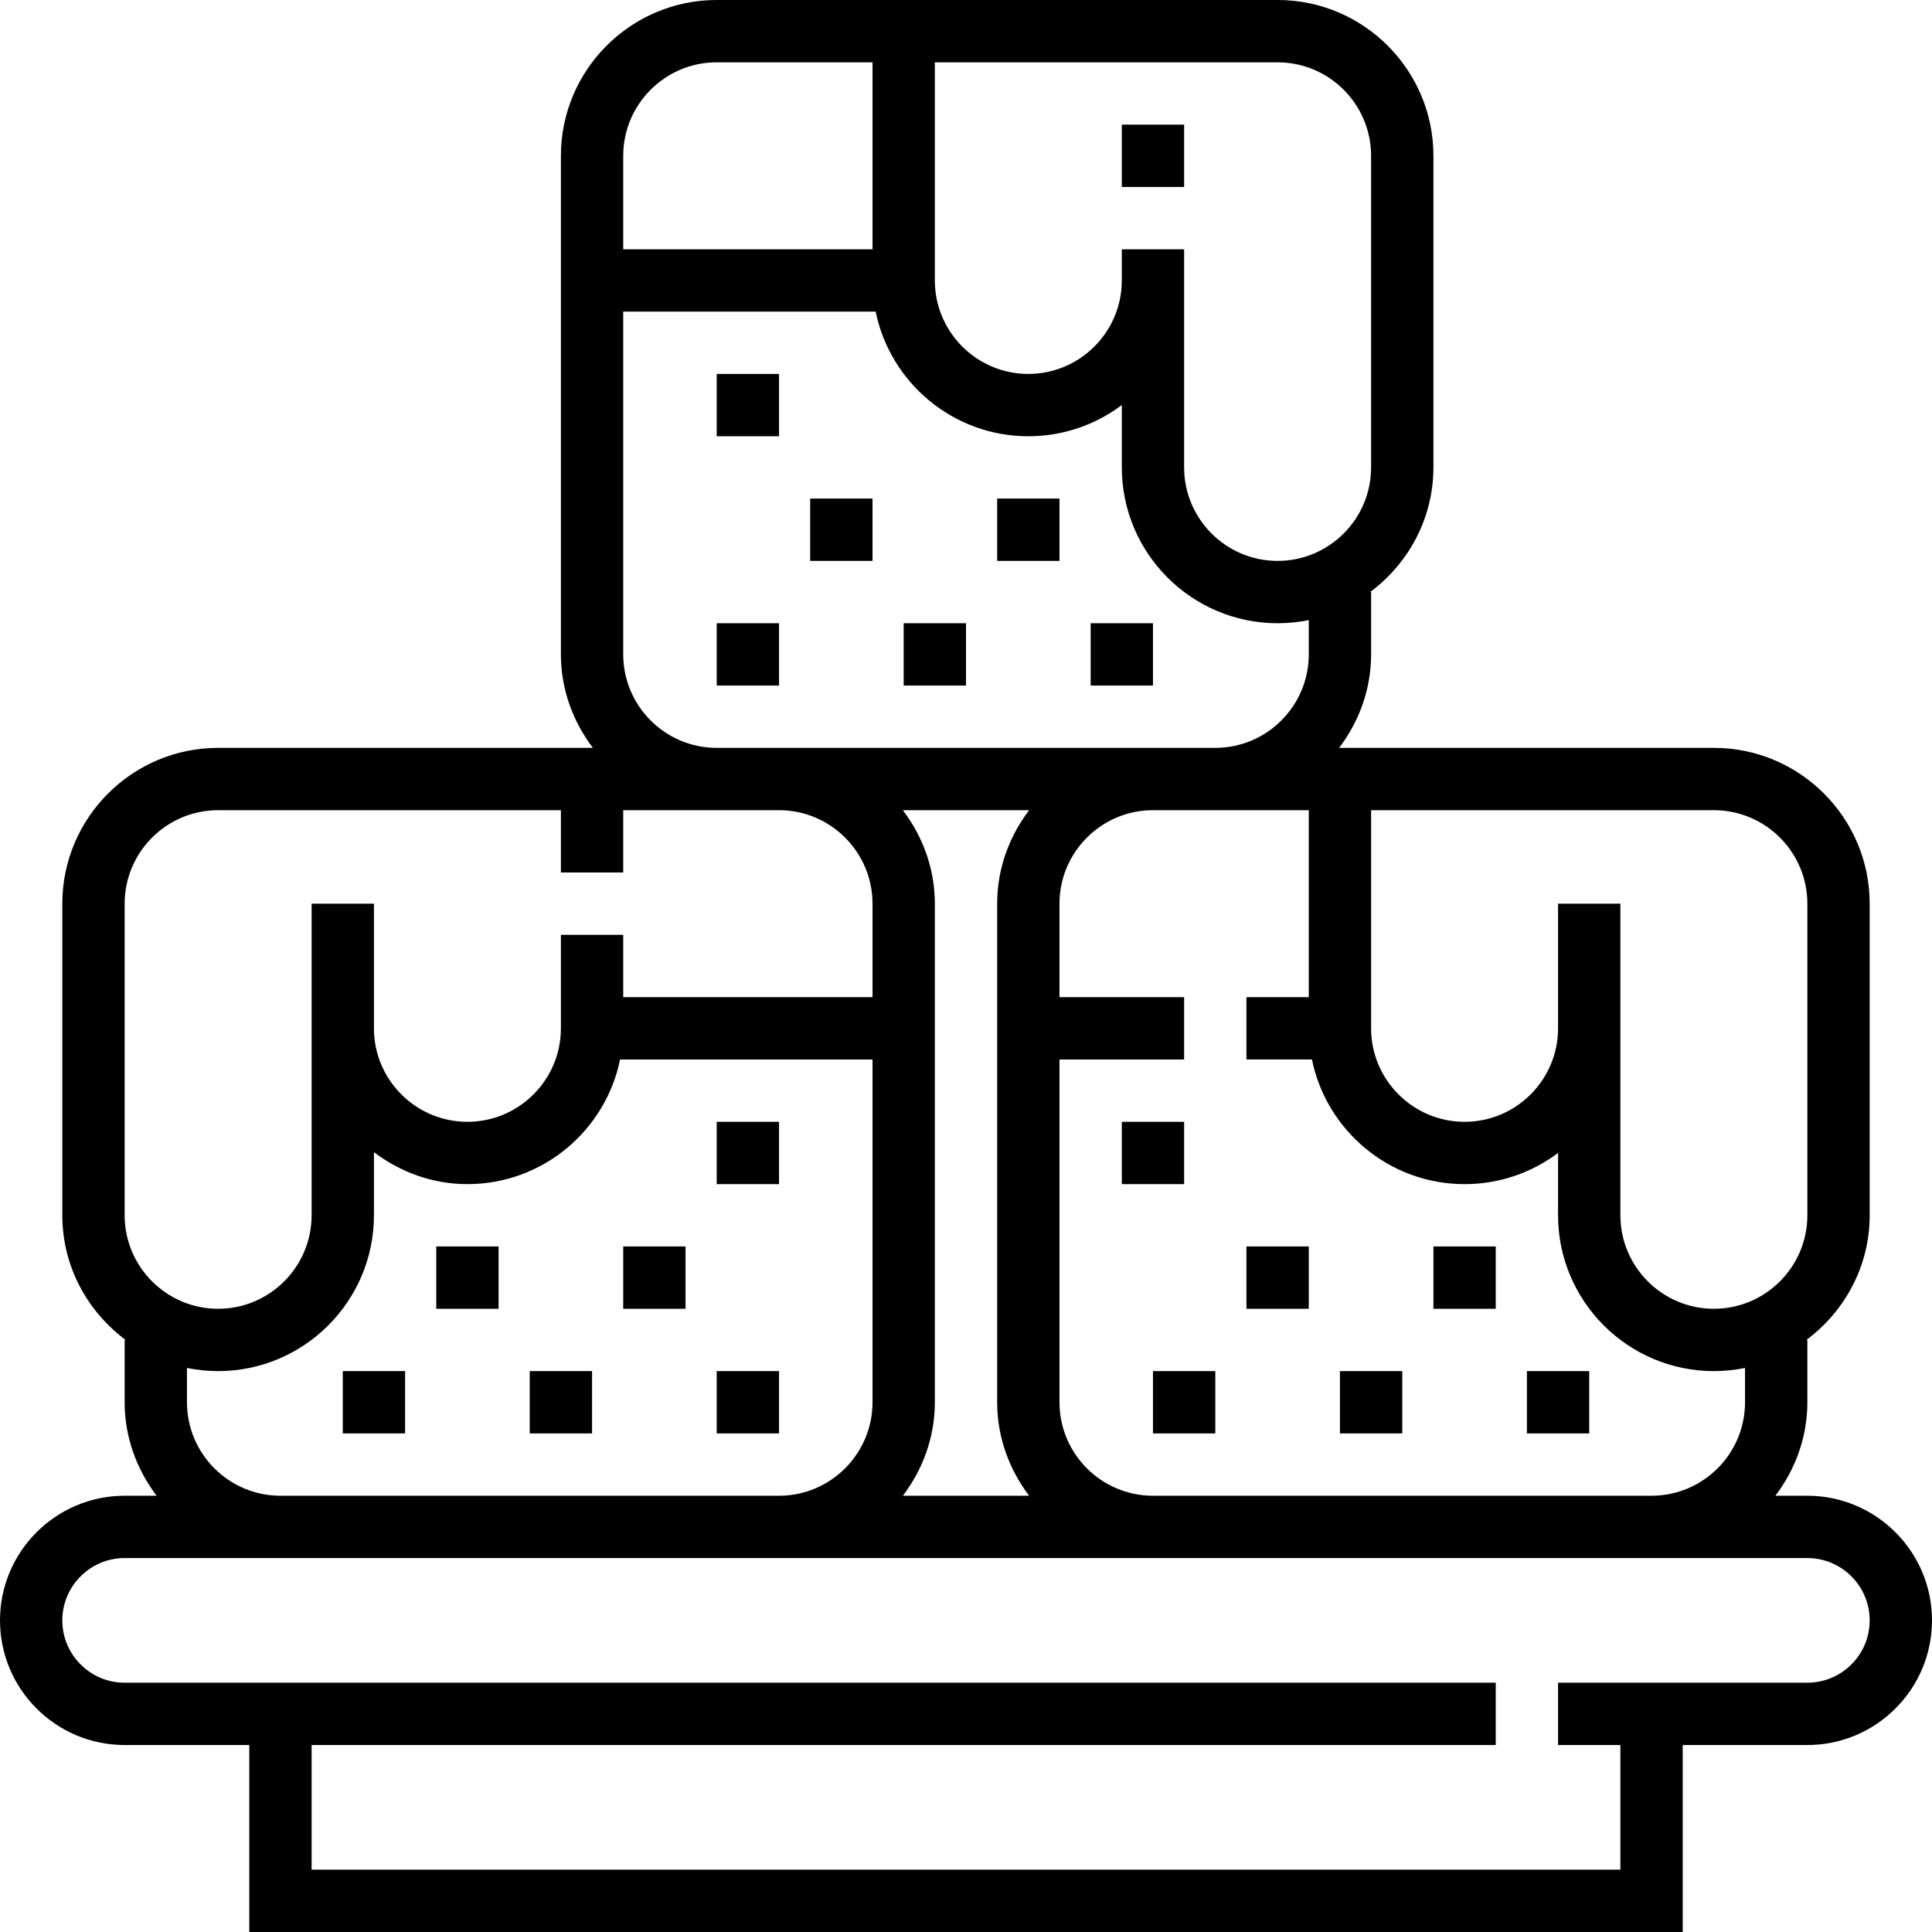<?xml version="1.0" encoding="iso-8859-1"?>
<!-- Generator: Adobe Illustrator 19.0.0, SVG Export Plug-In . SVG Version: 6.00 Build 0)  -->
<svg xmlns="http://www.w3.org/2000/svg" xmlns:xlink="http://www.w3.org/1999/xlink" version="1.1" id="Capa_1" x="0px" y="0px" viewBox="0 0 496 496" style="enable-background:new 0 0 496 496;" xml:space="preserve">
<g>
	<g>
		<g>
			<path d="M464,384h-8.208c5.08-6.704,8.208-14.96,8.208-24v-16h-0.248c9.8-7.296,16.248-18.872,16.248-32v-80     c0-22.056-17.944-40-40-40h-96h-0.208c5.08-6.704,8.208-14.96,8.208-24v-16h-0.248c9.8-7.296,16.248-18.872,16.248-32V40     c0-22.056-17.944-40-40-40h-96h-8h-40c-22.056,0-40,17.944-40,40v128c0,9.04,3.128,17.296,8.208,24H152H56     c-22.056,0-40,17.944-40,40v80c0,13.128,6.448,24.704,16.248,32H32v16c0,9.04,3.128,17.296,8.208,24H32     c-17.648,0-32,14.352-32,32s14.352,32,32,32h32v48h368v-48h32c17.648,0,32-14.352,32-32S481.648,384,464,384z M352,208h88     c13.232,0,24,10.768,24,24v80c0,13.232-10.768,24-24,24s-24-10.768-24-24v-48v-32h-16v32c0,13.232-10.768,24-24,24     s-24-10.768-24-24V208z M376,304c9,0,17.312-2.984,24-8.016V312c0,22.056,17.944,40,40,40c2.736,0,5.416-0.28,8-0.808V360     c0,13.232-10.768,24-24,24H296c-13.232,0-24-10.768-24-24v-88h32v-16h-32v-24c0-13.232,10.768-24,24-24h16h24v48h-16v16h16.816     C340.528,290.232,356.688,304,376,304z M240,16h88c13.232,0,24,10.768,24,24v80c0,13.232-10.768,24-24,24s-24-10.768-24-24V72v-8     h-16v8c0,13.232-10.768,24-24,24s-24-10.768-24-24V16z M160,40c0-13.232,10.768-24,24-24h40v48h-64V40z M160,80h64.808     c3.72,18.232,19.88,32,39.192,32c9,0,17.312-2.984,24-8.016V120c0,22.056,17.944,40,40,40c2.736,0,5.416-0.28,8-0.808V168     c0,13.232-10.768,24-24,24h-16h-96h-16c-13.232,0-24-10.768-24-24V80z M231.792,208H264.2c-5.072,6.704-8.2,14.96-8.2,24v128     c0,9.04,3.128,17.296,8.208,24H231.8c5.072-6.704,8.2-14.96,8.2-24V232C240,222.96,236.872,214.704,231.792,208z M32,312v-80     c0-13.232,10.768-24,24-24h88v16h16v-16h24h16c13.232,0,24,10.768,24,24v24h-64v-16h-16v24c0,13.232-10.768,24-24,24     s-24-10.768-24-24v-32H80v32v48c0,13.232-10.768,24-24,24S32,325.232,32,312z M224,272v88c0,13.232-10.768,24-24,24H72     c-13.232,0-24-10.768-24-24v-8.808c2.584,0.528,5.264,0.808,8,0.808c22.056,0,40-17.944,40-40v-16.208     c6.704,5.08,14.96,8.208,24,8.208c19.312,0,35.472-13.768,39.192-32H224z M464,432h-64v16h16v32H80v-32h304v-16H32     c-8.824,0-16-7.176-16-16c0-8.824,7.176-16,16-16h40h128h96h128h40c8.824,0,16,7.176,16,16C480,424.824,472.824,432,464,432z"/>
			<rect x="184" y="288" width="16" height="16"/>
			<rect x="112" y="320" width="16" height="16"/>
			<rect x="160" y="320" width="16" height="16"/>
			<rect x="88" y="352" width="16" height="16"/>
			<rect x="136" y="352" width="16" height="16"/>
			<rect x="184" y="352" width="16" height="16"/>
			<rect x="288" y="288" width="16" height="16"/>
			<rect x="368" y="320" width="16" height="16"/>
			<rect x="320" y="320" width="16" height="16"/>
			<rect x="392" y="352" width="16" height="16"/>
			<rect x="344" y="352" width="16" height="16"/>
			<rect x="296" y="352" width="16" height="16"/>
			<rect x="184" y="96" width="16" height="16"/>
			<rect x="256" y="128" width="16" height="16"/>
			<rect x="208" y="128" width="16" height="16"/>
			<rect x="280" y="160" width="16" height="16"/>
			<rect x="232" y="160" width="16" height="16"/>
			<rect x="184" y="160" width="16" height="16"/>
			<rect x="288" y="32" width="16" height="16"/>
		</g>
	</g>
</g>
<g>
</g>
<g>
</g>
<g>
</g>
<g>
</g>
<g>
</g>
<g>
</g>
<g>
</g>
<g>
</g>
<g>
</g>
<g>
</g>
<g>
</g>
<g>
</g>
<g>
</g>
<g>
</g>
<g>
</g>
</svg>
